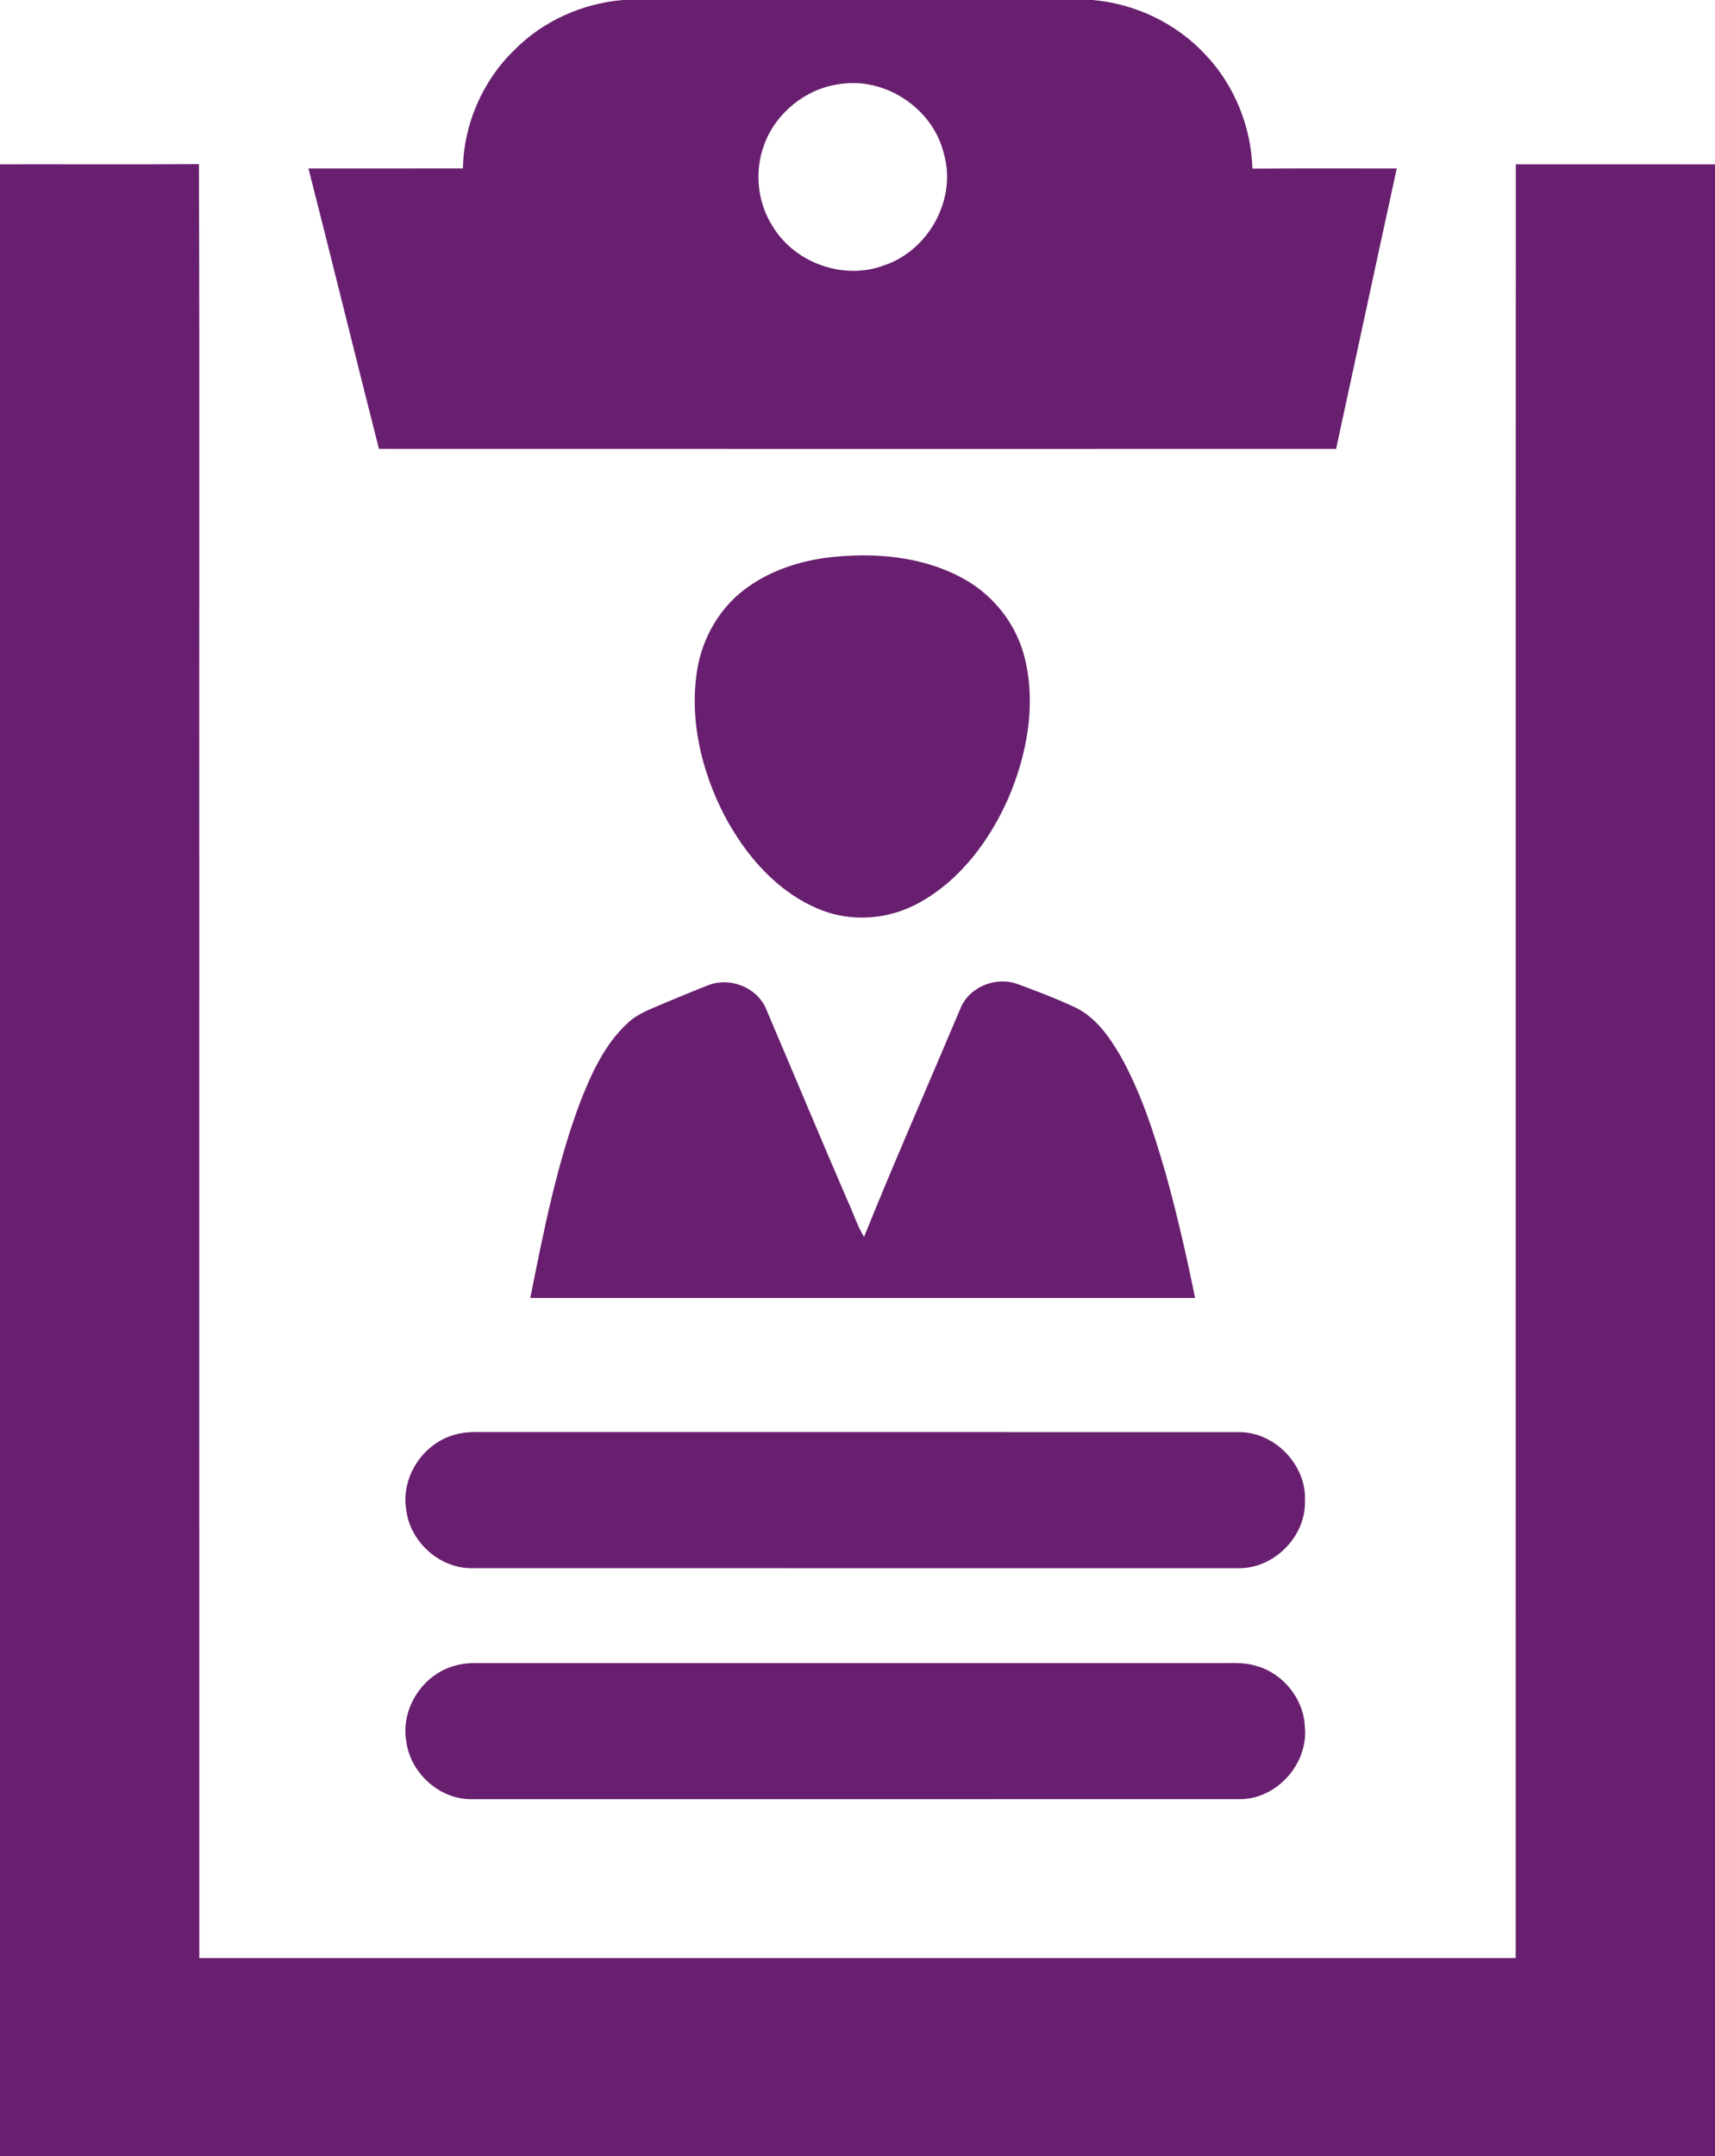 <?xml version="1.0" encoding="UTF-8" ?>
<!DOCTYPE svg PUBLIC "-//W3C//DTD SVG 1.1//EN" "http://www.w3.org/Graphics/SVG/1.1/DTD/svg11.dtd">
<svg width="624pt" height="784pt" viewBox="0 0 624 784" version="1.1" xmlns="http://www.w3.org/2000/svg">
<g id="#691f6fff">
<path fill="#691f6f" opacity="1.00" d=" M 226.56 0.00 L 397.46 0.00 C 413.12 1.31 428.23 8.55 438.86 20.17 C 449.27 31.22 455.20 46.17 455.70 61.31 C 473.20 61.17 490.71 61.28 508.21 61.25 C 500.78 95.23 493.53 129.25 486.13 163.24 C 370.05 163.25 253.96 163.27 137.88 163.23 C 129.23 129.27 120.92 95.22 112.23 61.26 C 130.96 61.22 149.70 61.27 168.43 61.24 C 168.71 45.18 175.59 29.34 187.15 18.19 C 197.54 7.64 211.86 1.27 226.56 0.00 M 305.37 30.60 C 293.27 32.23 282.49 40.88 278.17 52.29 C 274.34 62.14 275.51 73.78 281.33 82.62 C 289.47 95.77 307.07 101.96 321.61 96.51 C 337.83 91.16 348.18 72.47 343.43 55.92 C 339.51 39.46 322.07 27.85 305.37 30.60 Z" />
<path fill="#691f6f" opacity="1.00" d=" M 0.00 59.75 C 24.13 59.70 48.25 59.85 72.38 59.68 C 72.66 144.45 72.42 229.24 72.50 314.02 C 72.51 446.68 72.48 579.34 72.51 712.01 C 232.17 712.00 391.83 711.99 551.49 712.01 C 551.54 494.59 551.45 277.17 551.53 59.75 C 575.69 59.76 599.84 59.73 624.00 59.77 L 624.00 784.00 L 0.00 784.00 L 0.00 59.75 Z" />
<path fill="#691f6f" opacity="1.00" d=" M 300.65 202.81 C 317.51 200.74 335.53 202.09 350.62 210.47 C 361.80 216.59 370.19 227.53 373.02 239.98 C 376.95 256.71 373.63 274.38 367.00 289.98 C 360.20 305.50 349.46 320.03 334.38 328.30 C 323.47 334.36 309.92 335.48 298.32 330.73 C 282.74 324.43 271.17 310.95 263.50 296.37 C 255.26 280.34 250.77 261.80 253.64 243.81 C 255.51 231.68 262.23 220.30 272.37 213.29 C 280.69 207.42 290.62 204.17 300.65 202.81 Z" />
<path fill="#691f6f" opacity="1.00" d=" M 257.95 358.16 C 265.55 355.31 275.07 358.93 278.52 366.35 C 288.47 389.70 298.24 413.14 308.31 436.44 C 310.41 440.85 311.83 445.61 314.38 449.79 C 325.63 421.88 337.80 394.33 349.50 366.60 C 352.69 358.79 362.45 354.97 370.25 357.84 C 377.21 360.42 384.17 363.03 390.89 366.18 C 398.61 369.74 403.66 377.03 407.80 384.16 C 415.25 397.53 419.93 412.21 424.17 426.85 C 428.31 441.75 431.76 456.84 434.83 472.00 C 354.20 472.00 273.57 472.00 192.93 472.00 C 197.79 447.82 202.53 423.44 211.27 400.30 C 215.31 390.13 220.03 379.74 228.21 372.19 C 231.72 368.73 236.43 367.06 240.86 365.14 C 246.55 362.79 252.21 360.36 257.95 358.16 Z" />
<path fill="#691f6f" opacity="1.00" d=" M 165.53 521.69 C 169.56 520.45 173.81 520.76 177.97 520.75 C 268.97 520.76 359.98 520.74 450.98 520.76 C 464.04 520.86 475.52 532.88 474.80 545.96 C 475.07 558.73 463.69 570.23 450.96 570.25 C 357.65 570.24 264.35 570.26 171.04 570.24 C 159.47 569.98 149.10 560.38 147.79 548.91 C 145.84 537.06 153.96 524.75 165.53 521.69 Z" />
<path fill="#691f6f" opacity="1.00" d=" M 165.55 605.69 C 169.58 604.47 173.82 604.76 177.97 604.75 C 266.97 604.75 355.97 604.75 444.97 604.75 C 449.04 604.71 453.19 604.56 457.14 605.78 C 466.88 608.50 474.40 617.81 474.77 627.96 C 476.07 641.02 465.10 653.67 452.00 654.23 C 358.33 654.27 264.66 654.24 170.99 654.25 C 159.41 654.02 149.12 644.36 147.78 632.93 C 145.84 621.05 153.97 608.76 165.55 605.69 Z" />
</g>
</svg>
